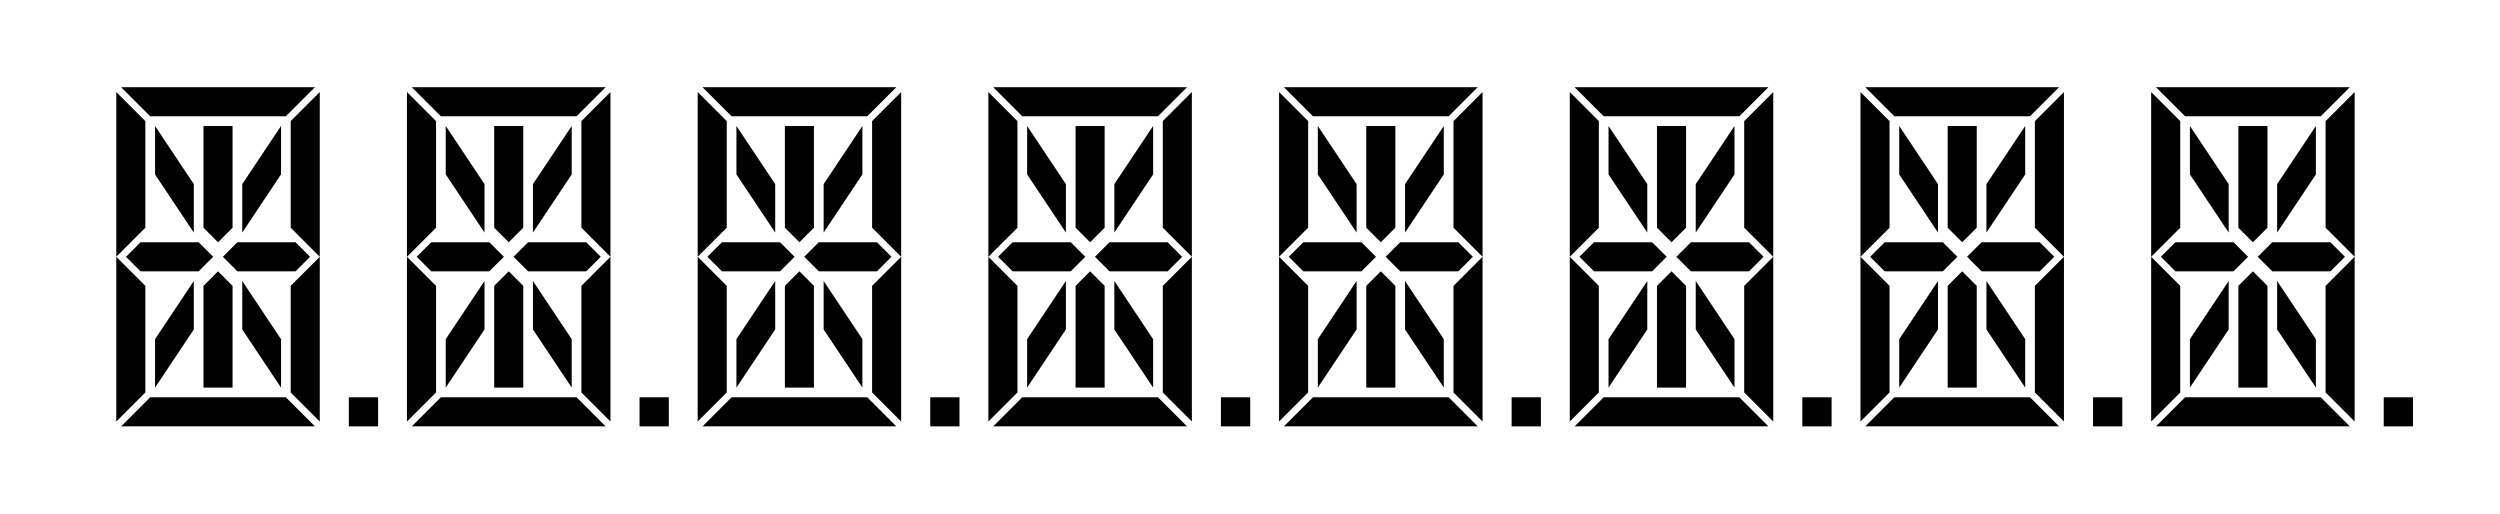 <?xml version="1.0" encoding="UTF-8" standalone="no"?>
<!-- Created with Inkscape (http://www.inkscape.org/) -->
<svg
   xmlns:svg="http://www.w3.org/2000/svg"
   xmlns="http://www.w3.org/2000/svg"
   xmlns:xlink="http://www.w3.org/1999/xlink"
   version="1.0"
   width="258"
   height="53"
   id="svg3264">
  <defs
     id="defs3266" />
  <g
     transform="translate(109,-925.862)"
     id="layer1">
    <g
       style="fill:#000000"
       id="g3496">
      <path
         d="M 12.5,9 L 15.5,12 L 29.5,12 L 32.5,9 L 12.5,9 z "
         transform="translate(-109,925.862)"
         style="opacity:1;fill:#000000;fill-opacity:1;fill-rule:evenodd;stroke:none;stroke-width:2;stroke-linecap:butt;stroke-linejoin:bevel;stroke-miterlimit:4;stroke-dasharray:none;stroke-dashoffset:0;stroke-opacity:1"
         id="rect3345" />
      <path
         d="M 33,9.5 L 30,12.5 L 30,23.5 L 33,26.5 L 33,9.5 z "
         transform="translate(-109,925.862)"
         style="opacity:1;fill:#000000;fill-opacity:1;fill-rule:evenodd;stroke:none;stroke-width:2;stroke-linecap:butt;stroke-linejoin:bevel;stroke-miterlimit:4;stroke-dasharray:none;stroke-dashoffset:0;stroke-opacity:1"
         id="path3355" />
      <path
         d="M -97,935.362 L -94,938.362 L -94,949.362 L -97,952.362 L -97,935.362 z "
         style="opacity:1;fill:#000000;fill-opacity:1;fill-rule:evenodd;stroke:none;stroke-width:2;stroke-linecap:butt;stroke-linejoin:bevel;stroke-miterlimit:4;stroke-dasharray:none;stroke-dashoffset:0;stroke-opacity:1"
         id="path3360" />
      <path
         d="M -76,952.362 L -79,955.362 L -79,966.362 L -76,969.362 L -76,952.362 z "
         style="opacity:1;fill:#000000;fill-opacity:1;fill-rule:evenodd;stroke:none;stroke-width:2;stroke-linecap:butt;stroke-linejoin:bevel;stroke-miterlimit:4;stroke-dasharray:none;stroke-dashoffset:0;stroke-opacity:1"
         id="path3362" />
      <path
         d="M -97,952.362 L -94,955.362 L -94,966.362 L -97,969.362 L -97,952.362 z "
         style="opacity:1;fill:#000000;fill-opacity:1;fill-rule:evenodd;stroke:none;stroke-width:2;stroke-linecap:butt;stroke-linejoin:bevel;stroke-miterlimit:4;stroke-dasharray:none;stroke-dashoffset:0;stroke-opacity:1"
         id="path3364" />
      <path
         d="M -96.5,969.862 L -93.5,966.862 L -79.5,966.862 L -76.5,969.862 L -96.5,969.862 z "
         style="opacity:1;fill:#000000;fill-opacity:1;fill-rule:evenodd;stroke:none;stroke-width:2;stroke-linecap:butt;stroke-linejoin:bevel;stroke-miterlimit:4;stroke-dasharray:none;stroke-dashoffset:0;stroke-opacity:1"
         id="path3366" />
      <path
         d="M 14.5,25 L 13,26.5 L 14.5,28 L 20.5,28 L 22,26.5 L 20.5,25 L 14.5,25 z "
         transform="translate(-109,925.862)"
         style="opacity:1;fill:#000000;fill-opacity:1;fill-rule:evenodd;stroke:none;stroke-width:2;stroke-linecap:butt;stroke-linejoin:bevel;stroke-miterlimit:4;stroke-dasharray:none;stroke-dashoffset:0;stroke-opacity:1"
         id="rect3368" />
      <path
         d="M -84.5,950.862 L -86,952.362 L -84.5,953.862 L -78.5,953.862 L -77,952.362 L -78.5,950.862 L -84.5,950.862 z "
         style="opacity:1;fill:#000000;fill-opacity:1;fill-rule:evenodd;stroke:none;stroke-width:2;stroke-linecap:butt;stroke-linejoin:bevel;stroke-miterlimit:4;stroke-dasharray:none;stroke-dashoffset:0;stroke-opacity:1"
         id="path3382" />
      <path
         d="M 22.5,28 L 21,29.5 L 21,40 L 24,40 L 24,29.5 L 22.5,28 z "
         transform="translate(-109,925.862)"
         style="opacity:1;fill:#000000;fill-opacity:1;fill-rule:evenodd;stroke:none;stroke-width:2;stroke-linecap:butt;stroke-linejoin:bevel;stroke-miterlimit:4;stroke-dasharray:none;stroke-dashoffset:0;stroke-opacity:1"
         id="rect3388" />
      <path
         d="M -86.5,950.862 L -88,949.362 L -88,938.862 L -85,938.862 L -85,949.362 L -86.5,950.862 z "
         style="opacity:1;fill:#000000;fill-opacity:1;fill-rule:evenodd;stroke:none;stroke-width:2;stroke-linecap:butt;stroke-linejoin:bevel;stroke-miterlimit:4;stroke-dasharray:none;stroke-dashoffset:0;stroke-opacity:1"
         id="path3398" />
      <rect
         width="3.02"
         height="3"
         x="-73"
         y="966.862"
         style="opacity:1;fill:#000000;fill-opacity:1;fill-rule:evenodd;stroke:none;stroke-width:2;stroke-linecap:butt;stroke-linejoin:bevel;stroke-miterlimit:4;stroke-dasharray:none;stroke-dashoffset:0;stroke-opacity:1"
         id="rect3400" />
      <path
         d="M 29,35 L 25,29 L 25,34 L 29,40 L 29,35 z "
         transform="translate(-109,925.862)"
         style="opacity:1;fill:#000000;fill-opacity:1;fill-rule:evenodd;stroke:none;stroke-width:2;stroke-linecap:butt;stroke-linejoin:bevel;stroke-miterlimit:4;stroke-dasharray:none;stroke-dashoffset:0;stroke-opacity:1"
         id="rect3404" />
      <path
         d="M -93,960.862 L -89,954.862 L -89,959.862 L -93,965.862 L -93,960.862 z "
         style="opacity:1;fill:#000000;fill-opacity:1;fill-rule:evenodd;stroke:none;stroke-width:2;stroke-linecap:butt;stroke-linejoin:bevel;stroke-miterlimit:4;stroke-dasharray:none;stroke-dashoffset:0;stroke-opacity:1"
         id="path3428" />
      <path
         d="M -80,943.862 L -84,949.862 L -84,944.862 L -80,938.862 L -80,943.862 z "
         style="opacity:1;fill:#000000;fill-opacity:1;fill-rule:evenodd;stroke:none;stroke-width:2;stroke-linecap:butt;stroke-linejoin:bevel;stroke-miterlimit:4;stroke-dasharray:none;stroke-dashoffset:0;stroke-opacity:1"
         id="path3430" />
      <path
         d="M -93,943.862 L -89,949.862 L -89,944.862 L -93,938.862 L -93,943.862 z "
         style="opacity:1;fill:#000000;fill-opacity:1;fill-rule:evenodd;stroke:none;stroke-width:2;stroke-linecap:butt;stroke-linejoin:bevel;stroke-miterlimit:4;stroke-dasharray:none;stroke-dashoffset:0;stroke-opacity:1"
         id="path3432" />
    </g>
    <use
       transform="translate(30,0)"
       id="use3513"
       x="0"
       y="0"
       width="258"
       height="53"
       xlink:href="#g3496" />
    <use
       transform="translate(60,0)"
       id="use3515"
       x="0"
       y="0"
       width="258"
       height="53"
       xlink:href="#g3496" />
    <use
       transform="translate(90,0)"
       id="use3517"
       x="0"
       y="0"
       width="258"
       height="53"
       xlink:href="#g3496" />
    <use
       transform="translate(120,0)"
       id="use3519"
       x="0"
       y="0"
       width="258"
       height="53"
       xlink:href="#g3496" />
    <use
       transform="translate(150,0)"
       id="use3521"
       x="0"
       y="0"
       width="258"
       height="53"
       xlink:href="#g3496" />
    <use
       transform="translate(180,0)"
       id="use3523"
       x="0"
       y="0"
       width="258"
       height="53"
       xlink:href="#g3496" />
    <use
       transform="translate(210,0)"
       id="use3525"
       x="0"
       y="0"
       width="258"
       height="53"
       xlink:href="#g3496" />
  </g>
</svg>
